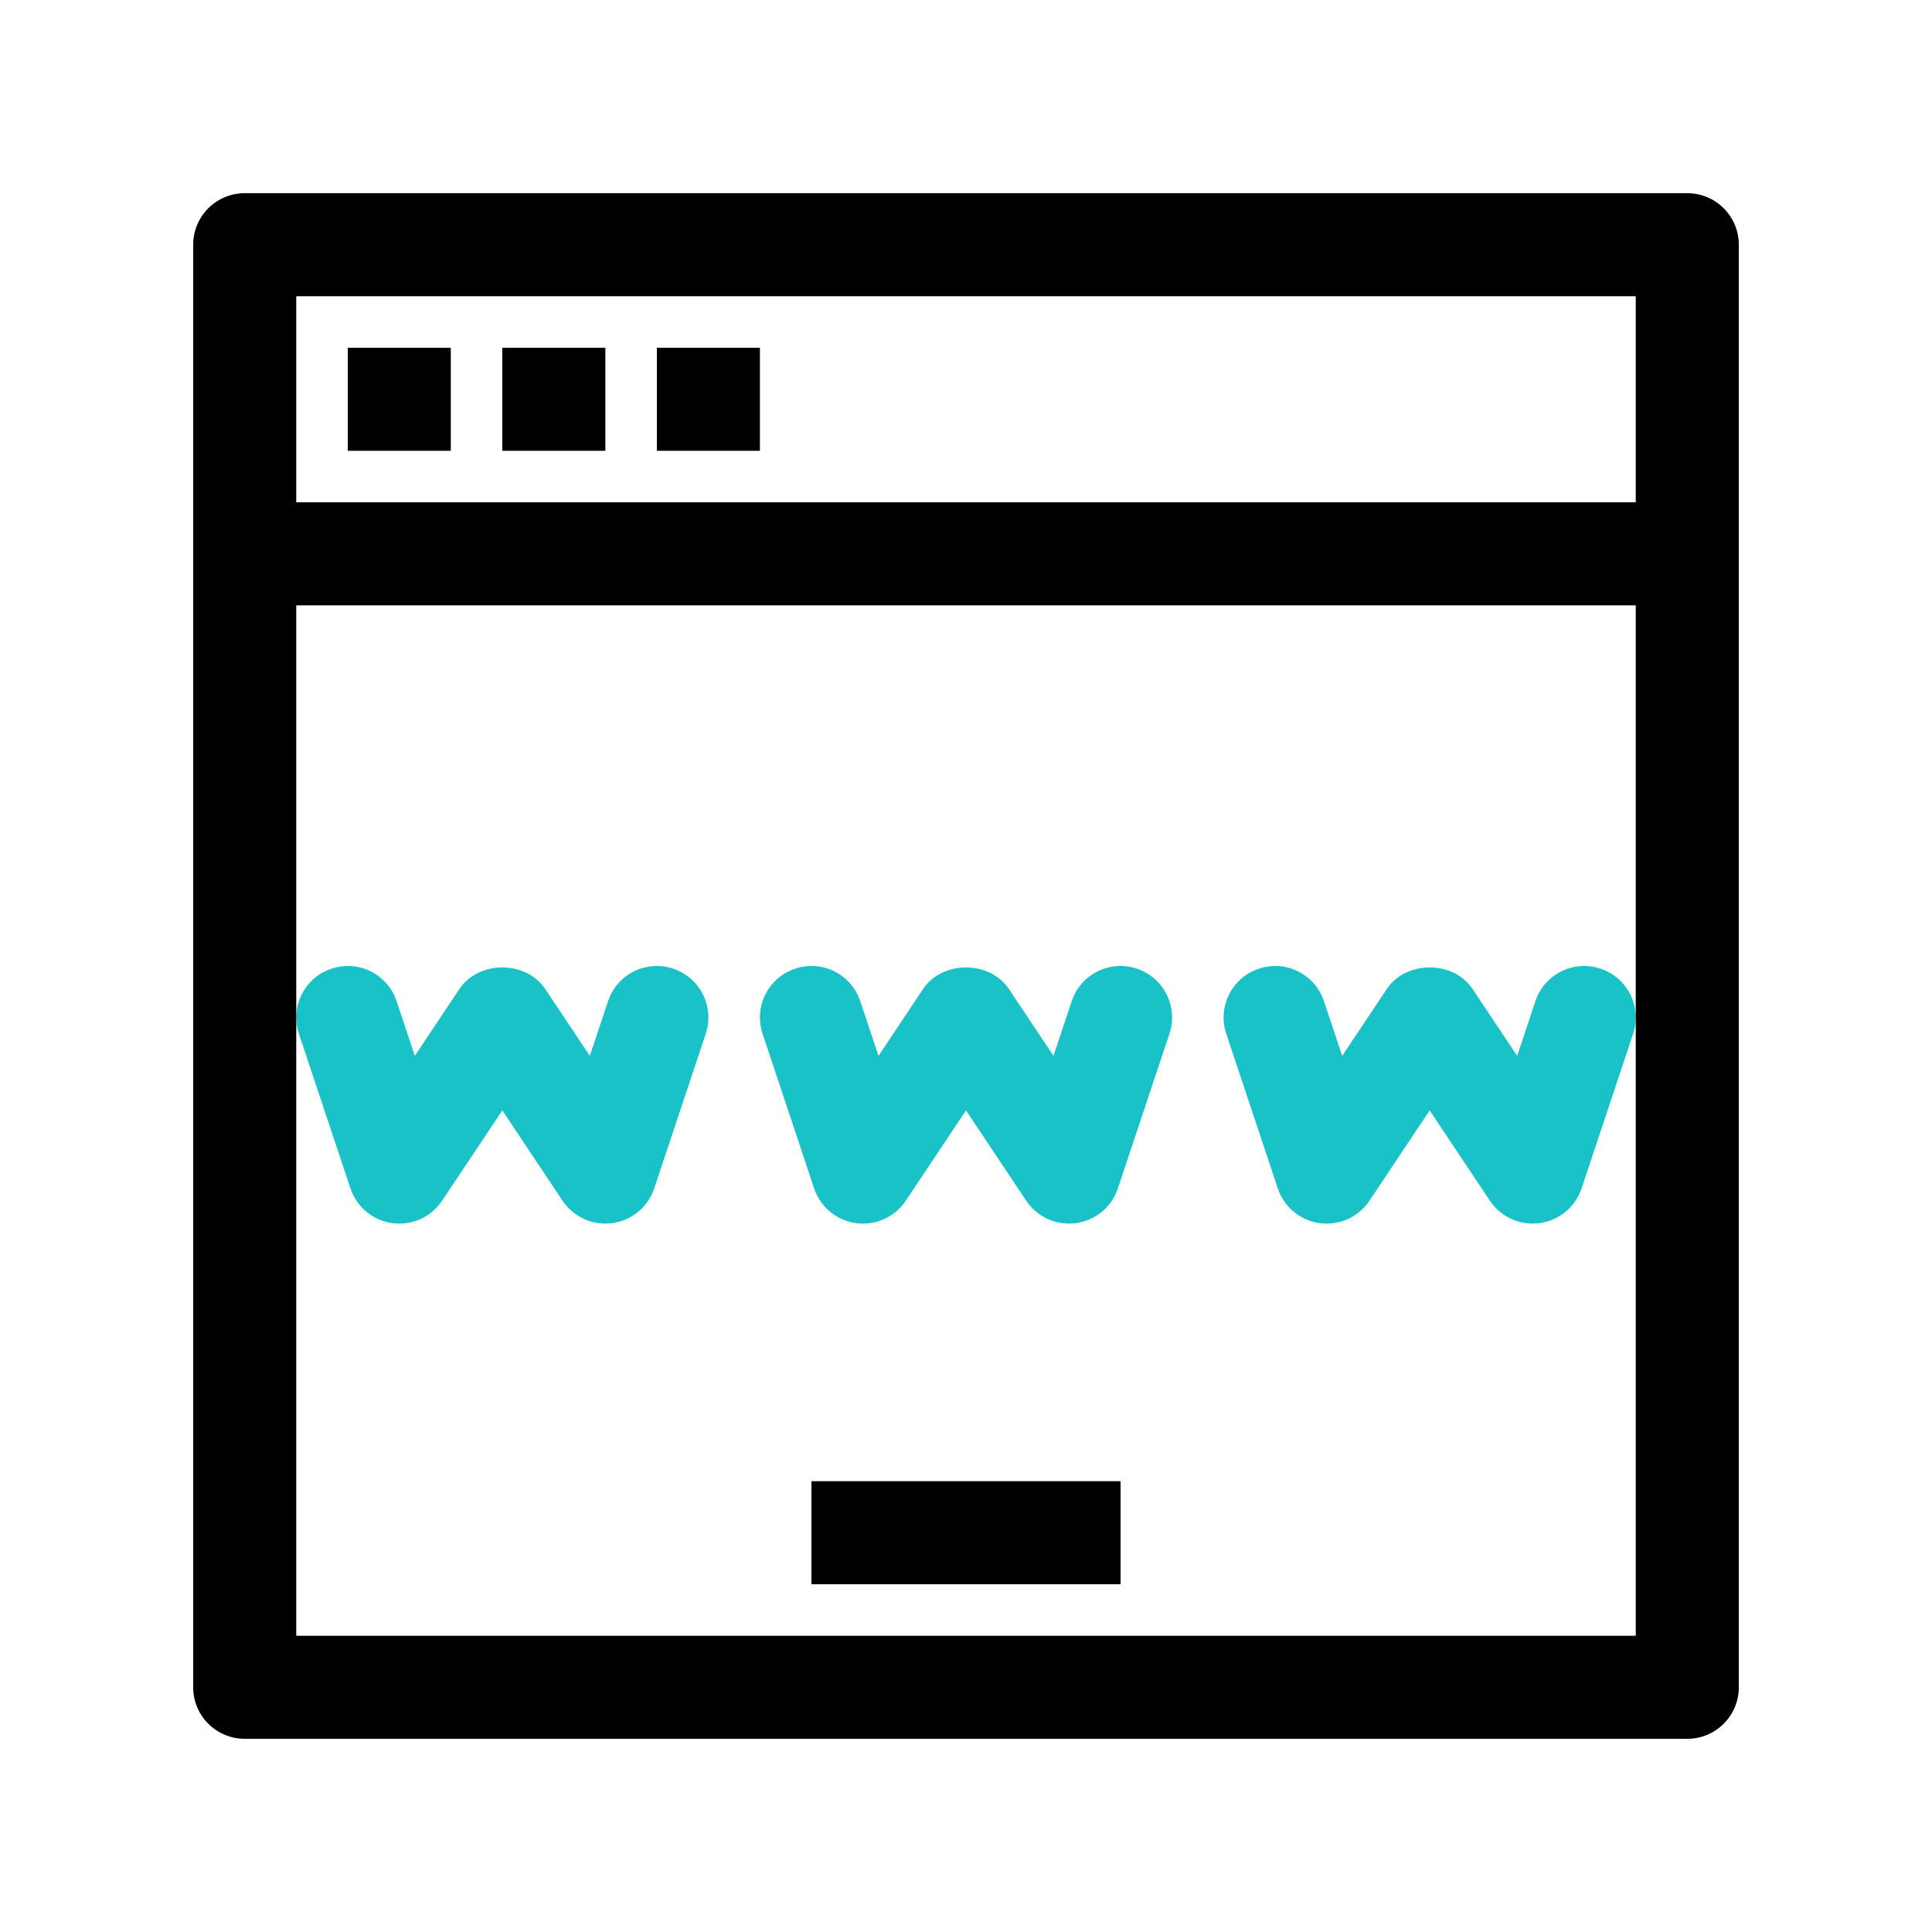 <svg id="www" enable-background="new 0 0 300 300" height="512" viewBox="0 0 300 300" width="512" xmlns="http://www.w3.org/2000/svg"><g fill="#18c2c6"><path d="m94 190c-2.648 0-5.164-1.32-6.656-3.562l-9.344-14.016-9.344 14.016c-1.695 2.539-4.656 3.898-7.719 3.492-3.031-.406-5.562-2.5-6.523-5.398l-8-24c-1.398-4.195.867-8.727 5.055-10.117 4.227-1.406 8.719.867 10.117 5.055l2.828 8.484 6.93-10.391c2.969-4.453 10.344-4.453 13.312 0l6.93 10.391 2.828-8.484c1.398-4.188 5.891-6.461 10.117-5.055 4.188 1.391 6.453 5.922 5.055 10.117l-8 24c-.961 2.898-3.492 4.992-6.523 5.398-.36.047-.711.07-1.063.07z"/><path d="m166 190c-2.648 0-5.164-1.32-6.656-3.562l-9.344-14.016-9.344 14.016c-1.695 2.539-4.656 3.898-7.719 3.492-3.031-.406-5.562-2.5-6.523-5.398l-8-24c-1.398-4.195.867-8.727 5.055-10.117 4.234-1.406 8.719.867 10.117 5.055l2.828 8.484 6.93-10.391c2.969-4.453 10.344-4.453 13.312 0l6.93 10.391 2.828-8.484c1.398-4.188 5.883-6.461 10.117-5.055 4.188 1.391 6.453 5.922 5.055 10.117l-8 24c-.961 2.898-3.492 4.992-6.523 5.398-.36.047-.711.07-1.063.07z"/><path d="m238 190c-2.648 0-5.164-1.32-6.656-3.562l-9.344-14.016-9.344 14.016c-1.695 2.539-4.656 3.898-7.719 3.492-3.031-.406-5.562-2.5-6.523-5.398l-8-24c-1.398-4.195.867-8.727 5.055-10.117 4.227-1.406 8.719.867 10.117 5.055l2.828 8.484 6.93-10.391c2.969-4.453 10.344-4.453 13.312 0l6.93 10.391 2.828-8.484c1.398-4.188 5.891-6.461 10.117-5.055 4.188 1.391 6.453 5.922 5.055 10.117l-8 24c-.961 2.898-3.492 4.992-6.523 5.398-.36.047-.711.07-1.063.07z"/></g><path d="m262 30h-224c-4.422 0-8 3.578-8 8v224c0 4.422 3.578 8 8 8h224c4.422 0 8-3.578 8-8v-224c0-4.422-3.578-8-8-8zm-8 16v32h-208v-32zm-208 208v-160h208v160z"/><path d="m54 54h16v16h-16z"/><path d="m78 54h16v16h-16z"/><path d="m102 54h16v16h-16z"/><path d="m126 230h48v16h-48z"/></svg>